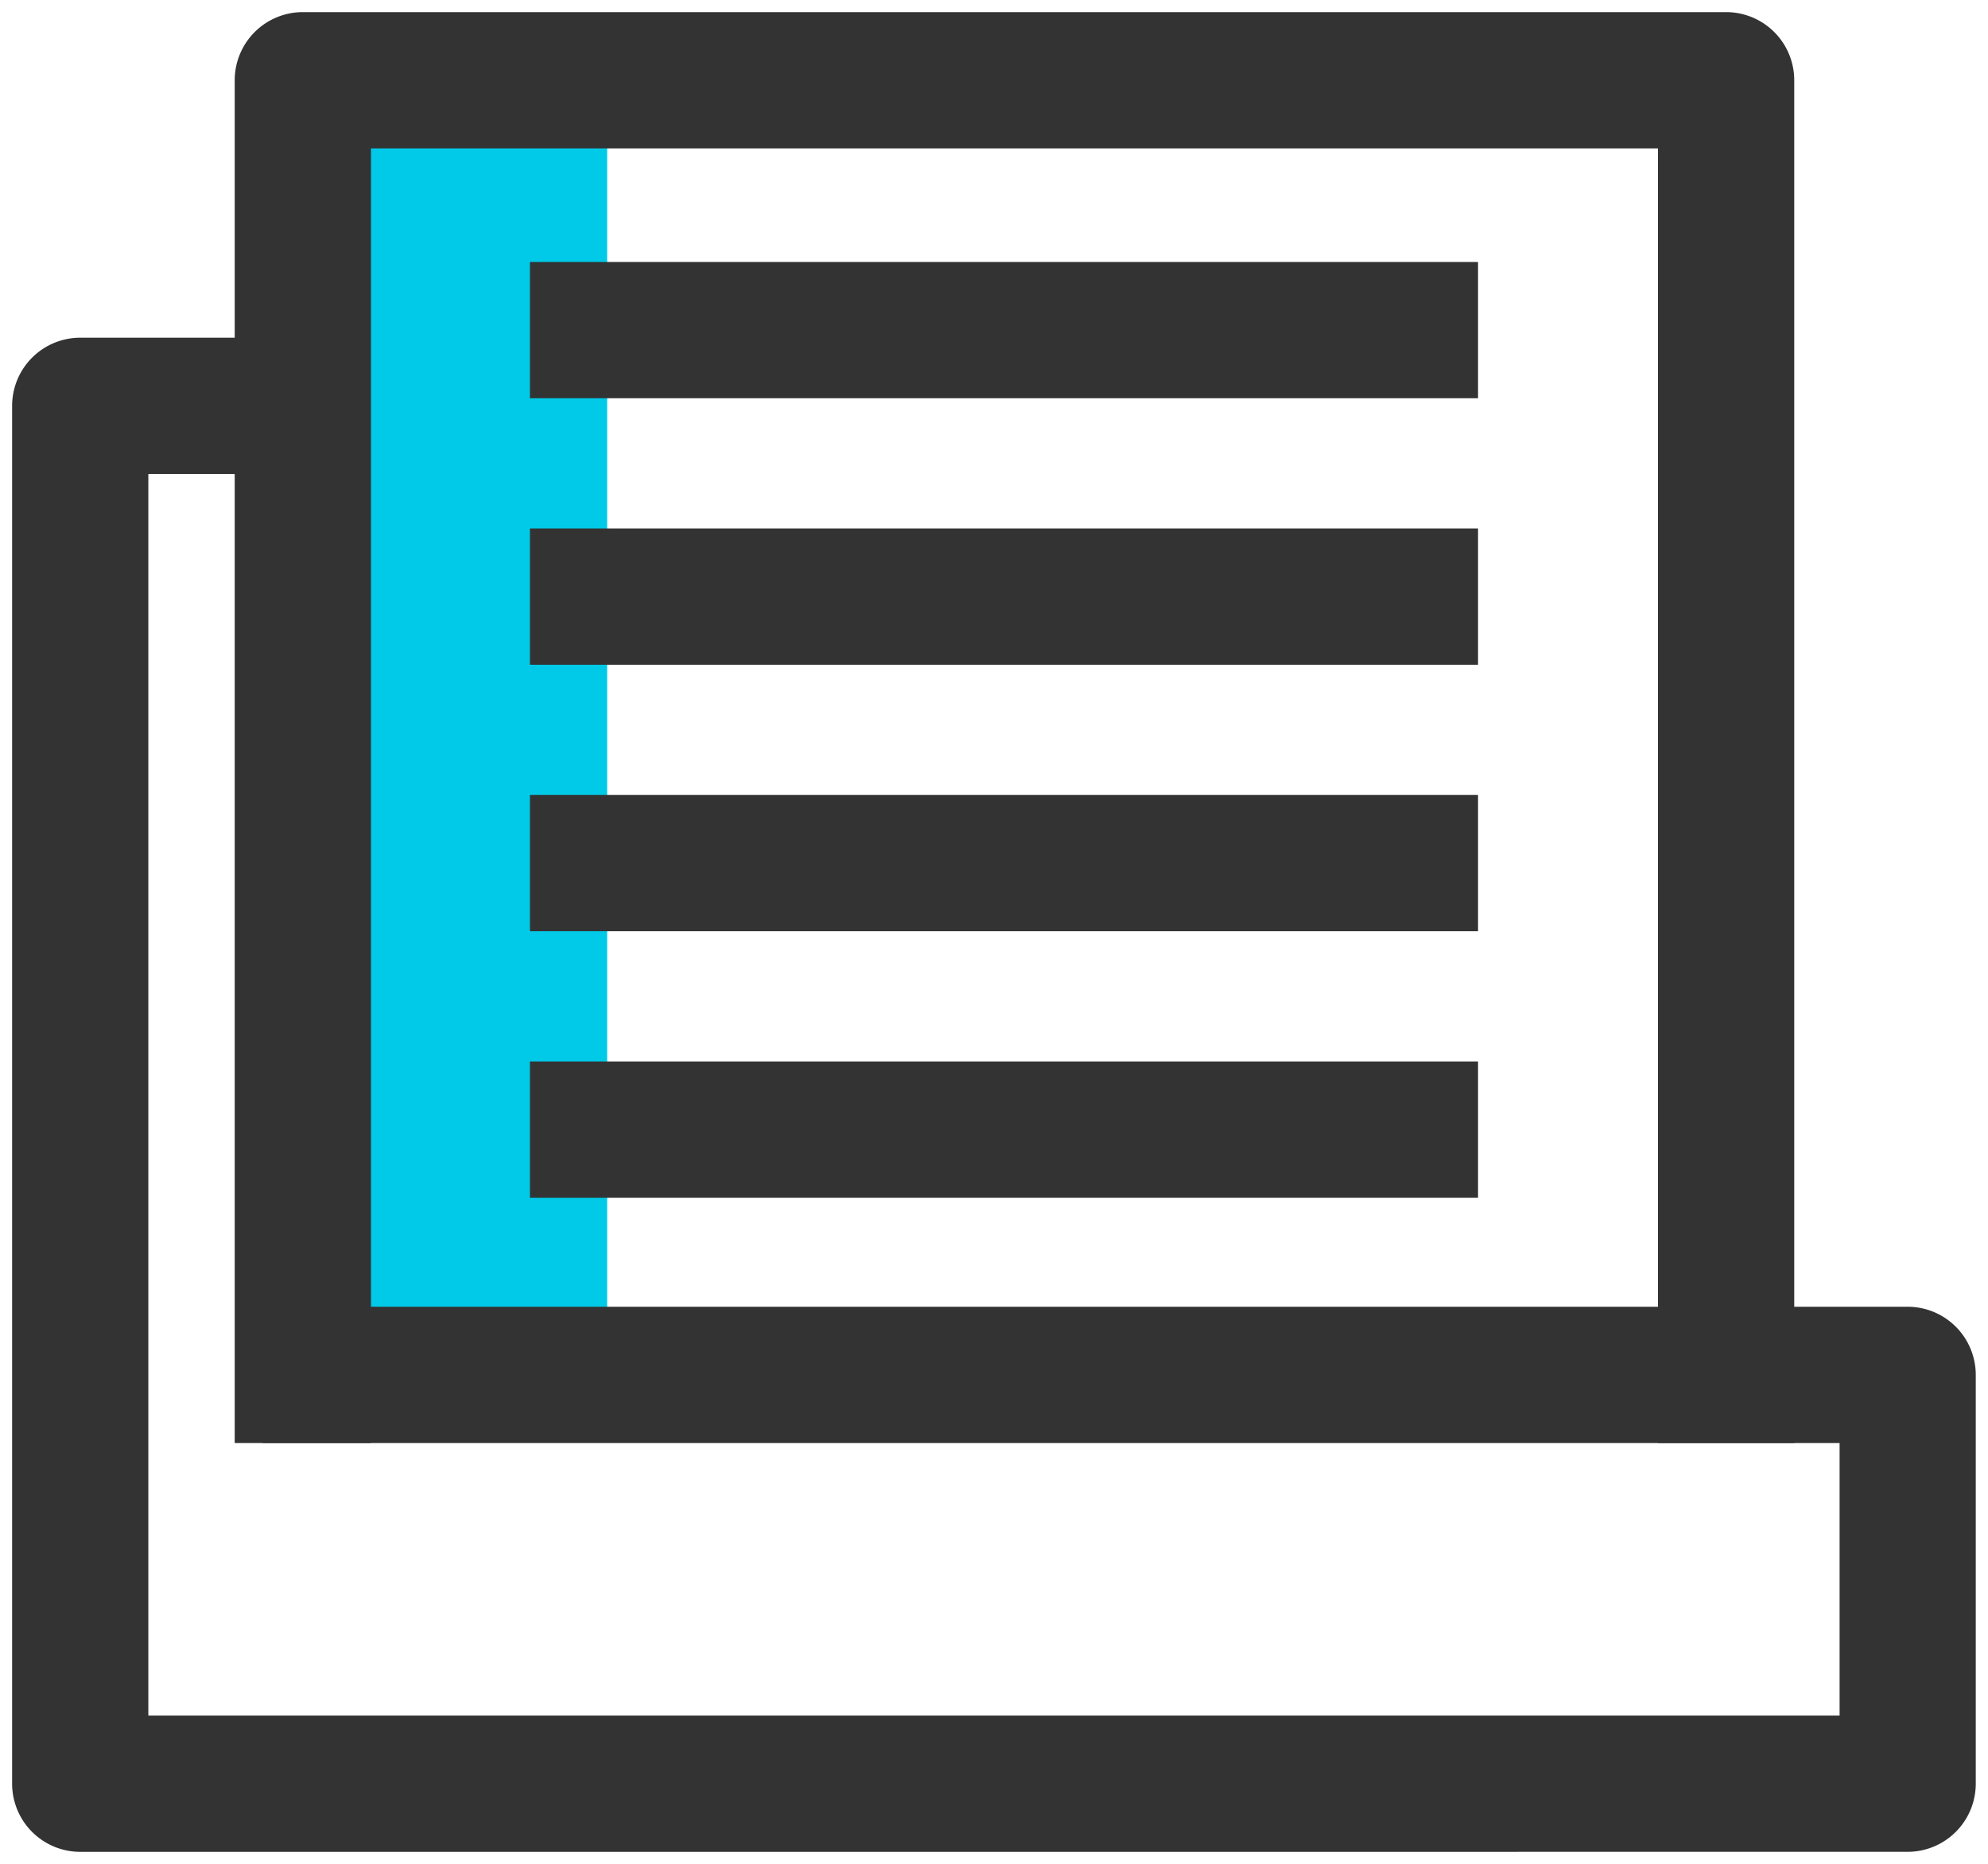 <svg xmlns="http://www.w3.org/2000/svg" width="82.059" height="76.937" viewBox="0 0 82.059 76.937">
    <defs>
        <style>
            .cls-2,.cls-3{fill:#333}.cls-2{stroke:transparent}
        </style>
    </defs>
    <g id="ico_web01" transform="translate(1.438 -2.313)">
        <path id="Path" d="M0 0h10.312v48.664H0z" transform="translate(13.312 7.969)" style="fill:#00cae8"/>
        <g id="그룹_1" data-name="그룹 1" transform="translate(-58.562 2.813)">
            <path id="Path-2" data-name="Path" class="cls-2" d="M64.373 59.063h-5.624V5.625H5.625v53.438H0V2.813A2.813 2.813 0 0 1 2.812 0h58.749a2.813 2.813 0 0 1 2.812 2.813z" transform="translate(66.812)"/>
            <path id="Path-3" data-name="Path" class="cls-3" d="M0 0h39.135v5.625H0z" transform="translate(78.998 10.313)"/>
            <path id="Path-4" data-name="Path" class="cls-3" d="M0 0h39.135v5.625H0z" transform="translate(78.998 21.313)"/>
            <path id="Path-5" data-name="Path" class="cls-3" d="M0 0h39.135v5.625H0z" transform="translate(78.998 32.313)"/>
            <path id="Path-6" data-name="Path" class="cls-3" d="M0 0h39.135v5.625H0z" transform="translate(78.998 43.313)"/>
        </g>
        <path id="합치기_1" data-name="합치기 1" class="cls-2" d="M-6385.314-544.5h-16.874a2.814 2.814 0 0 1-2.813-2.811v-56.876a2.814 2.814 0 0 1 2.813-2.811h11.21v5.624h-8.4v51.25h69.81v-11.25h-65.092V-567h67.9a2.814 2.814 0 0 1 2.813 2.813v16.875a2.814 2.814 0 0 1-2.813 2.811z" transform="translate(6404.063 623.25)"/>
    </g>
</svg>
